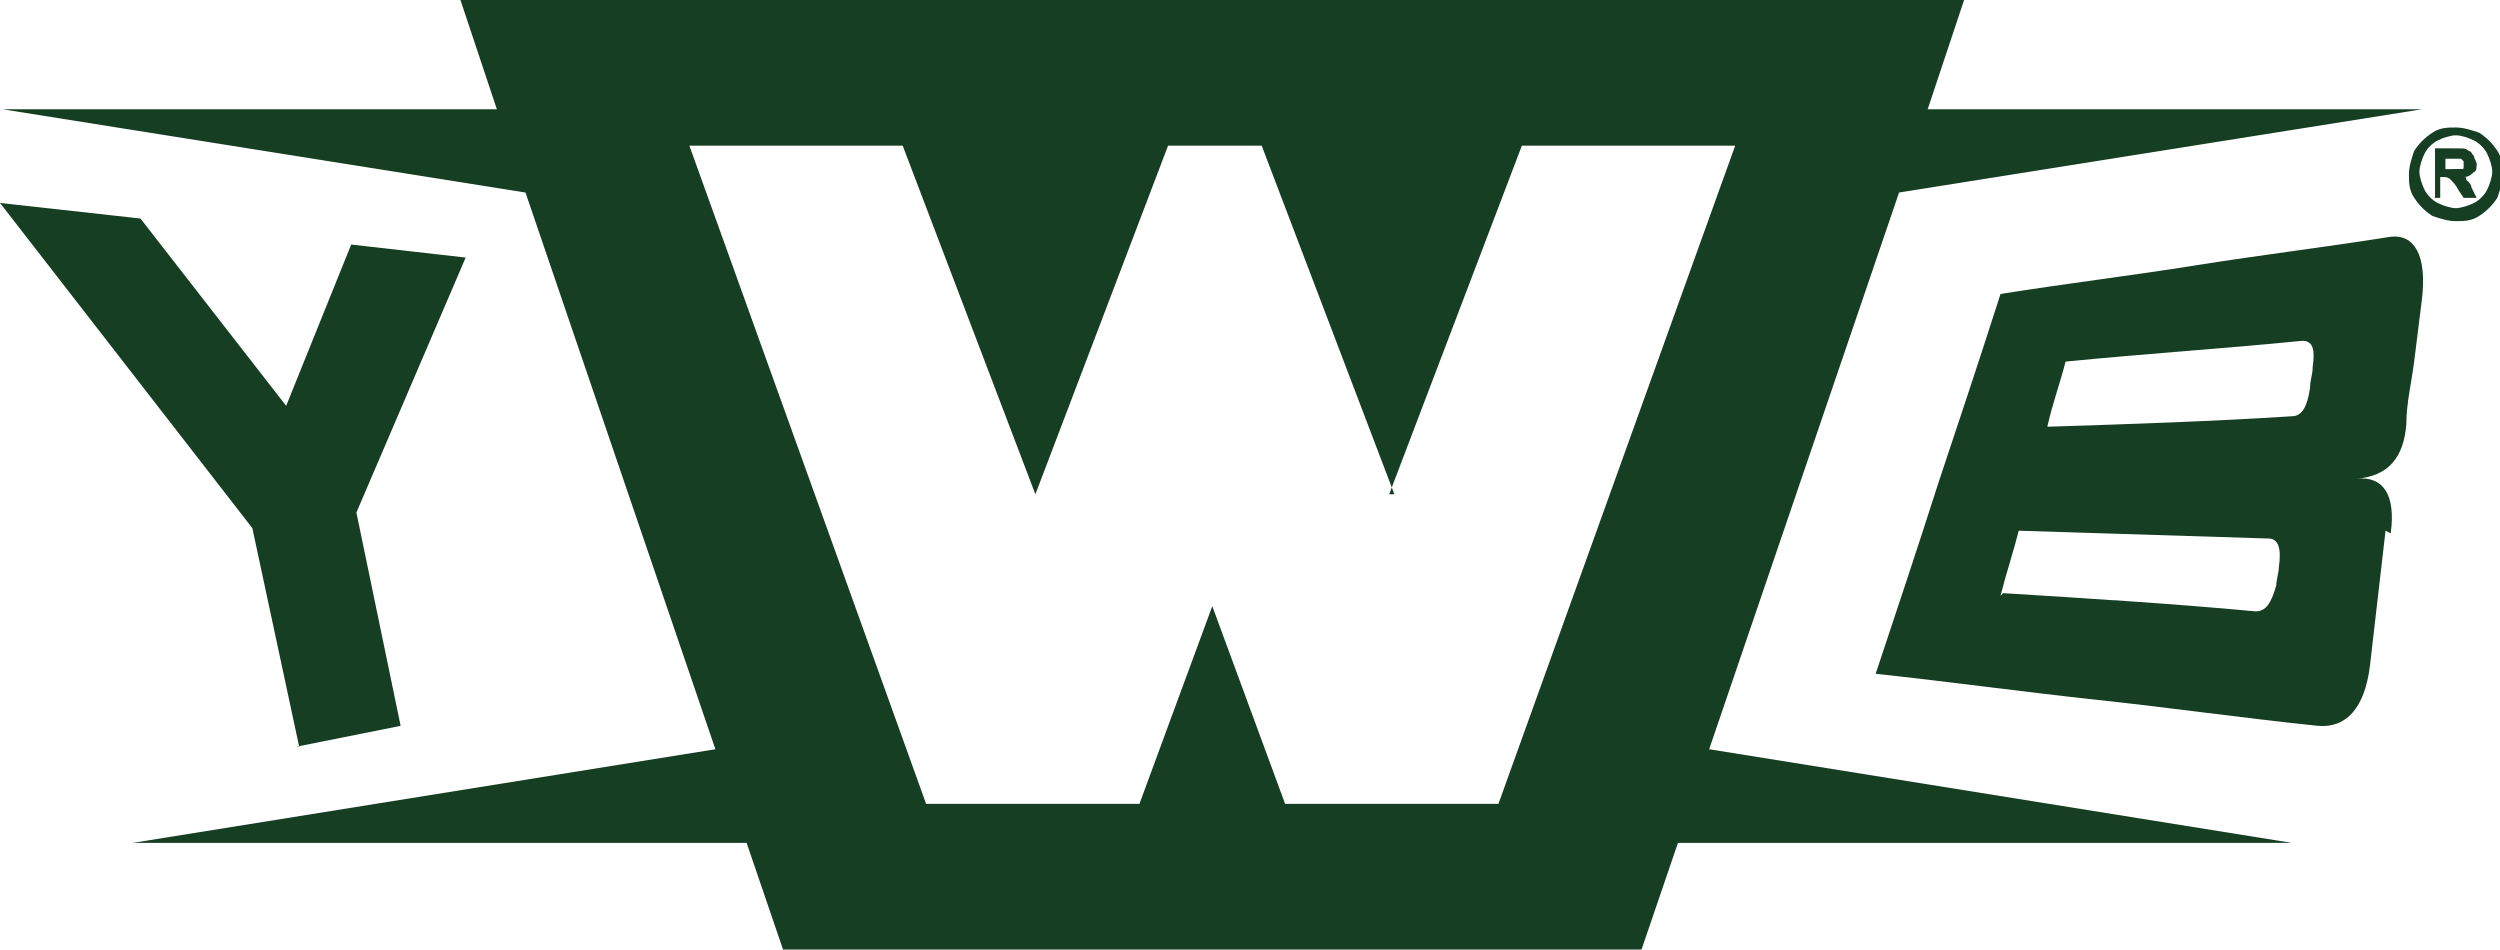 <?xml version="1.0" encoding="UTF-8"?>
<!DOCTYPE svg PUBLIC "-//W3C//DTD SVG 1.1//EN" "http://www.w3.org/Graphics/SVG/1.1/DTD/svg11.dtd">
<!-- Creator: CorelDRAW -->
<svg xmlns="http://www.w3.org/2000/svg" xml:space="preserve" width="6.94in" height="2.636in" style="shape-rendering:geometricPrecision; text-rendering:geometricPrecision; image-rendering:optimizeQuality; fill-rule:evenodd; clip-rule:evenodd"
viewBox="0 0 0.961 0.365"
 xmlns:xlink="http://www.w3.org/1999/xlink">
 <defs>
  <style type="text/css">
   <![CDATA[
    .fil0 {fill:#153E22}
   ]]>
  </style>
 </defs>
 <g id="Layer_x0020_1">
  <path class="fil0" d="M0.741 0.042l0.19 0 -0.201 0.032 -0.073 0.214 0.224 0.036 -0.236 0 -0.014 0.041 -0.1 0 -0.089 0 -0.141 0 -0.014 -0.041 -0.236 0 0.224 -0.036 -0.073 -0.214 -0.201 -0.032 0.19 0 -0.014 -0.042c0.391,0 0.218,0 0.578,0l-0.014 0.042zm0.176 0.162c-0.001,0.009 -0.002,0.017 -0.003,0.026 -0.001,0.009 -0.002,0.017 -0.003,0.026 -0.002,0.016 -0.009,0.024 -0.02,0.023 -0.029,-0.003 -0.057,-0.007 -0.085,-0.01 -0.028,-0.003 -0.057,-0.007 -0.085,-0.01 0.008,-0.024 0.016,-0.048 0.024,-0.073 0.008,-0.024 0.016,-0.048 0.024,-0.073 0.025,-0.004 0.05,-0.007 0.075,-0.011 0.025,-0.004 0.05,-0.007 0.075,-0.011 0.009,-0.001 0.014,0.007 0.012,0.024 -0.001,0.008 -0.002,0.016 -0.003,0.024 -0.001,0.008 -0.003,0.016 -0.003,0.024 -0.001,0.013 -0.007,0.02 -0.019,0.021 0.01,-0.001 0.015,0.006 0.013,0.021zm-0.129 -0.04c0.031,-0.001 0.062,-0.002 0.093,-0.004 0.004,-0 0.006,-0.004 0.007,-0.011 0,-0.003 0.001,-0.005 0.001,-0.008 0.001,-0.007 -6.32665e-005,-0.01 -0.004,-0.01 -0.03,0.003 -0.061,0.005 -0.091,0.008 -0.002,0.008 -0.005,0.016 -0.007,0.025zm-0.018 0.064c0.032,0.002 0.065,0.004 0.097,0.007 0.004,0 0.006,-0.003 0.008,-0.01 0,-0.002 0.001,-0.005 0.001,-0.007 0.001,-0.007 -6.32665e-005,-0.011 -0.004,-0.011 -0.032,-0.001 -0.064,-0.002 -0.096,-0.003 -0.002,0.008 -0.005,0.017 -0.007,0.025zm-0.655 0.059l-0.018 -0.084 -0.097 -0.125 0.054 0.006 0.056 0.072 0.025 -0.062 0.044 0.005 -0.042 0.098 0.017 0.082 -0.04 0.008zm0.419 -0.097l0.051 -0.134 0.082 0 -0.091 0.253 -0.082 0 -0.028 -0.076 -0.028 0.076 -0.082 0 -0.091 -0.253 0.082 0 0.051 0.134 0.051 -0.134 0.036 0 0.051 0.134zm0.41 -0.141c0.003,0 0.006,0.001 0.009,0.002 0.003,0.002 0.005,0.004 0.007,0.007 0.002,0.003 0.002,0.006 0.002,0.009 0,0.003 -0.001,0.006 -0.002,0.009 -0.002,0.003 -0.004,0.005 -0.007,0.007 -0.003,0.002 -0.006,0.002 -0.009,0.002 -0.003,0 -0.006,-0.001 -0.009,-0.002 -0.003,-0.002 -0.005,-0.004 -0.007,-0.007 -0.002,-0.003 -0.002,-0.006 -0.002,-0.009 0,-0.003 0.001,-0.006 0.002,-0.009 0.002,-0.003 0.004,-0.005 0.007,-0.007 0.003,-0.002 0.006,-0.002 0.009,-0.002zm2.29068e-005 0.003c-0.002,0 -0.005,0.001 -0.007,0.002 -0.002,0.001 -0.004,0.003 -0.005,0.005 -0.001,0.002 -0.002,0.005 -0.002,0.007 0,0.002 0.001,0.005 0.002,0.007 0.001,0.002 0.003,0.004 0.005,0.005 0.002,0.001 0.005,0.002 0.007,0.002 0.002,0 0.005,-0.001 0.007,-0.002 0.002,-0.001 0.004,-0.003 0.005,-0.005 0.001,-0.002 0.002,-0.005 0.002,-0.007 0,-0.002 -0.001,-0.005 -0.002,-0.007 -0.001,-0.002 -0.003,-0.004 -0.005,-0.005 -0.002,-0.001 -0.005,-0.002 -0.007,-0.002zm-0.008 0.024l0 -0.019 0.004 0c0.004,0 0.006,1.58166e-005 0.006,4.74499e-005 0.001,0 0.002,0 0.003,0.001 0.001,0 0.001,0.001 0.002,0.002 0,0.001 0.001,0.002 0.001,0.003 0,0.001 -0,0.003 -0.001,0.003 -0.001,0.001 -0.002,0.002 -0.004,0.002 0.001,0 0.001,0 0.001,0.001 0,0 0.001,0.001 0.001,0.001 0,0 0.001,0.001 0.001,0.002l0.002 0.004 -0.005 0 -0.002 -0.003c-0.001,-0.002 -0.002,-0.003 -0.003,-0.004 -0.001,-0.001 -0.002,-0.001 -0.003,-0.001l-0.001 0 0 0.008 -0.004 0zm0.004 -0.011l0.002 0c0.002,0 0.004,-8.61733e-005 0.004,-0 0.001,-0 0.001,-0 0.001,-0.001 0,-0 0,-0.001 0,-0.001 0,-0.001 -0,-0.001 -0,-0.001 -0,-0 -0.001,-0.001 -0.001,-0.001 -0.001,-0 -0.002,-0 -0.004,-0l-0.002 0 0 0.005z"/>
 </g>
</svg>
